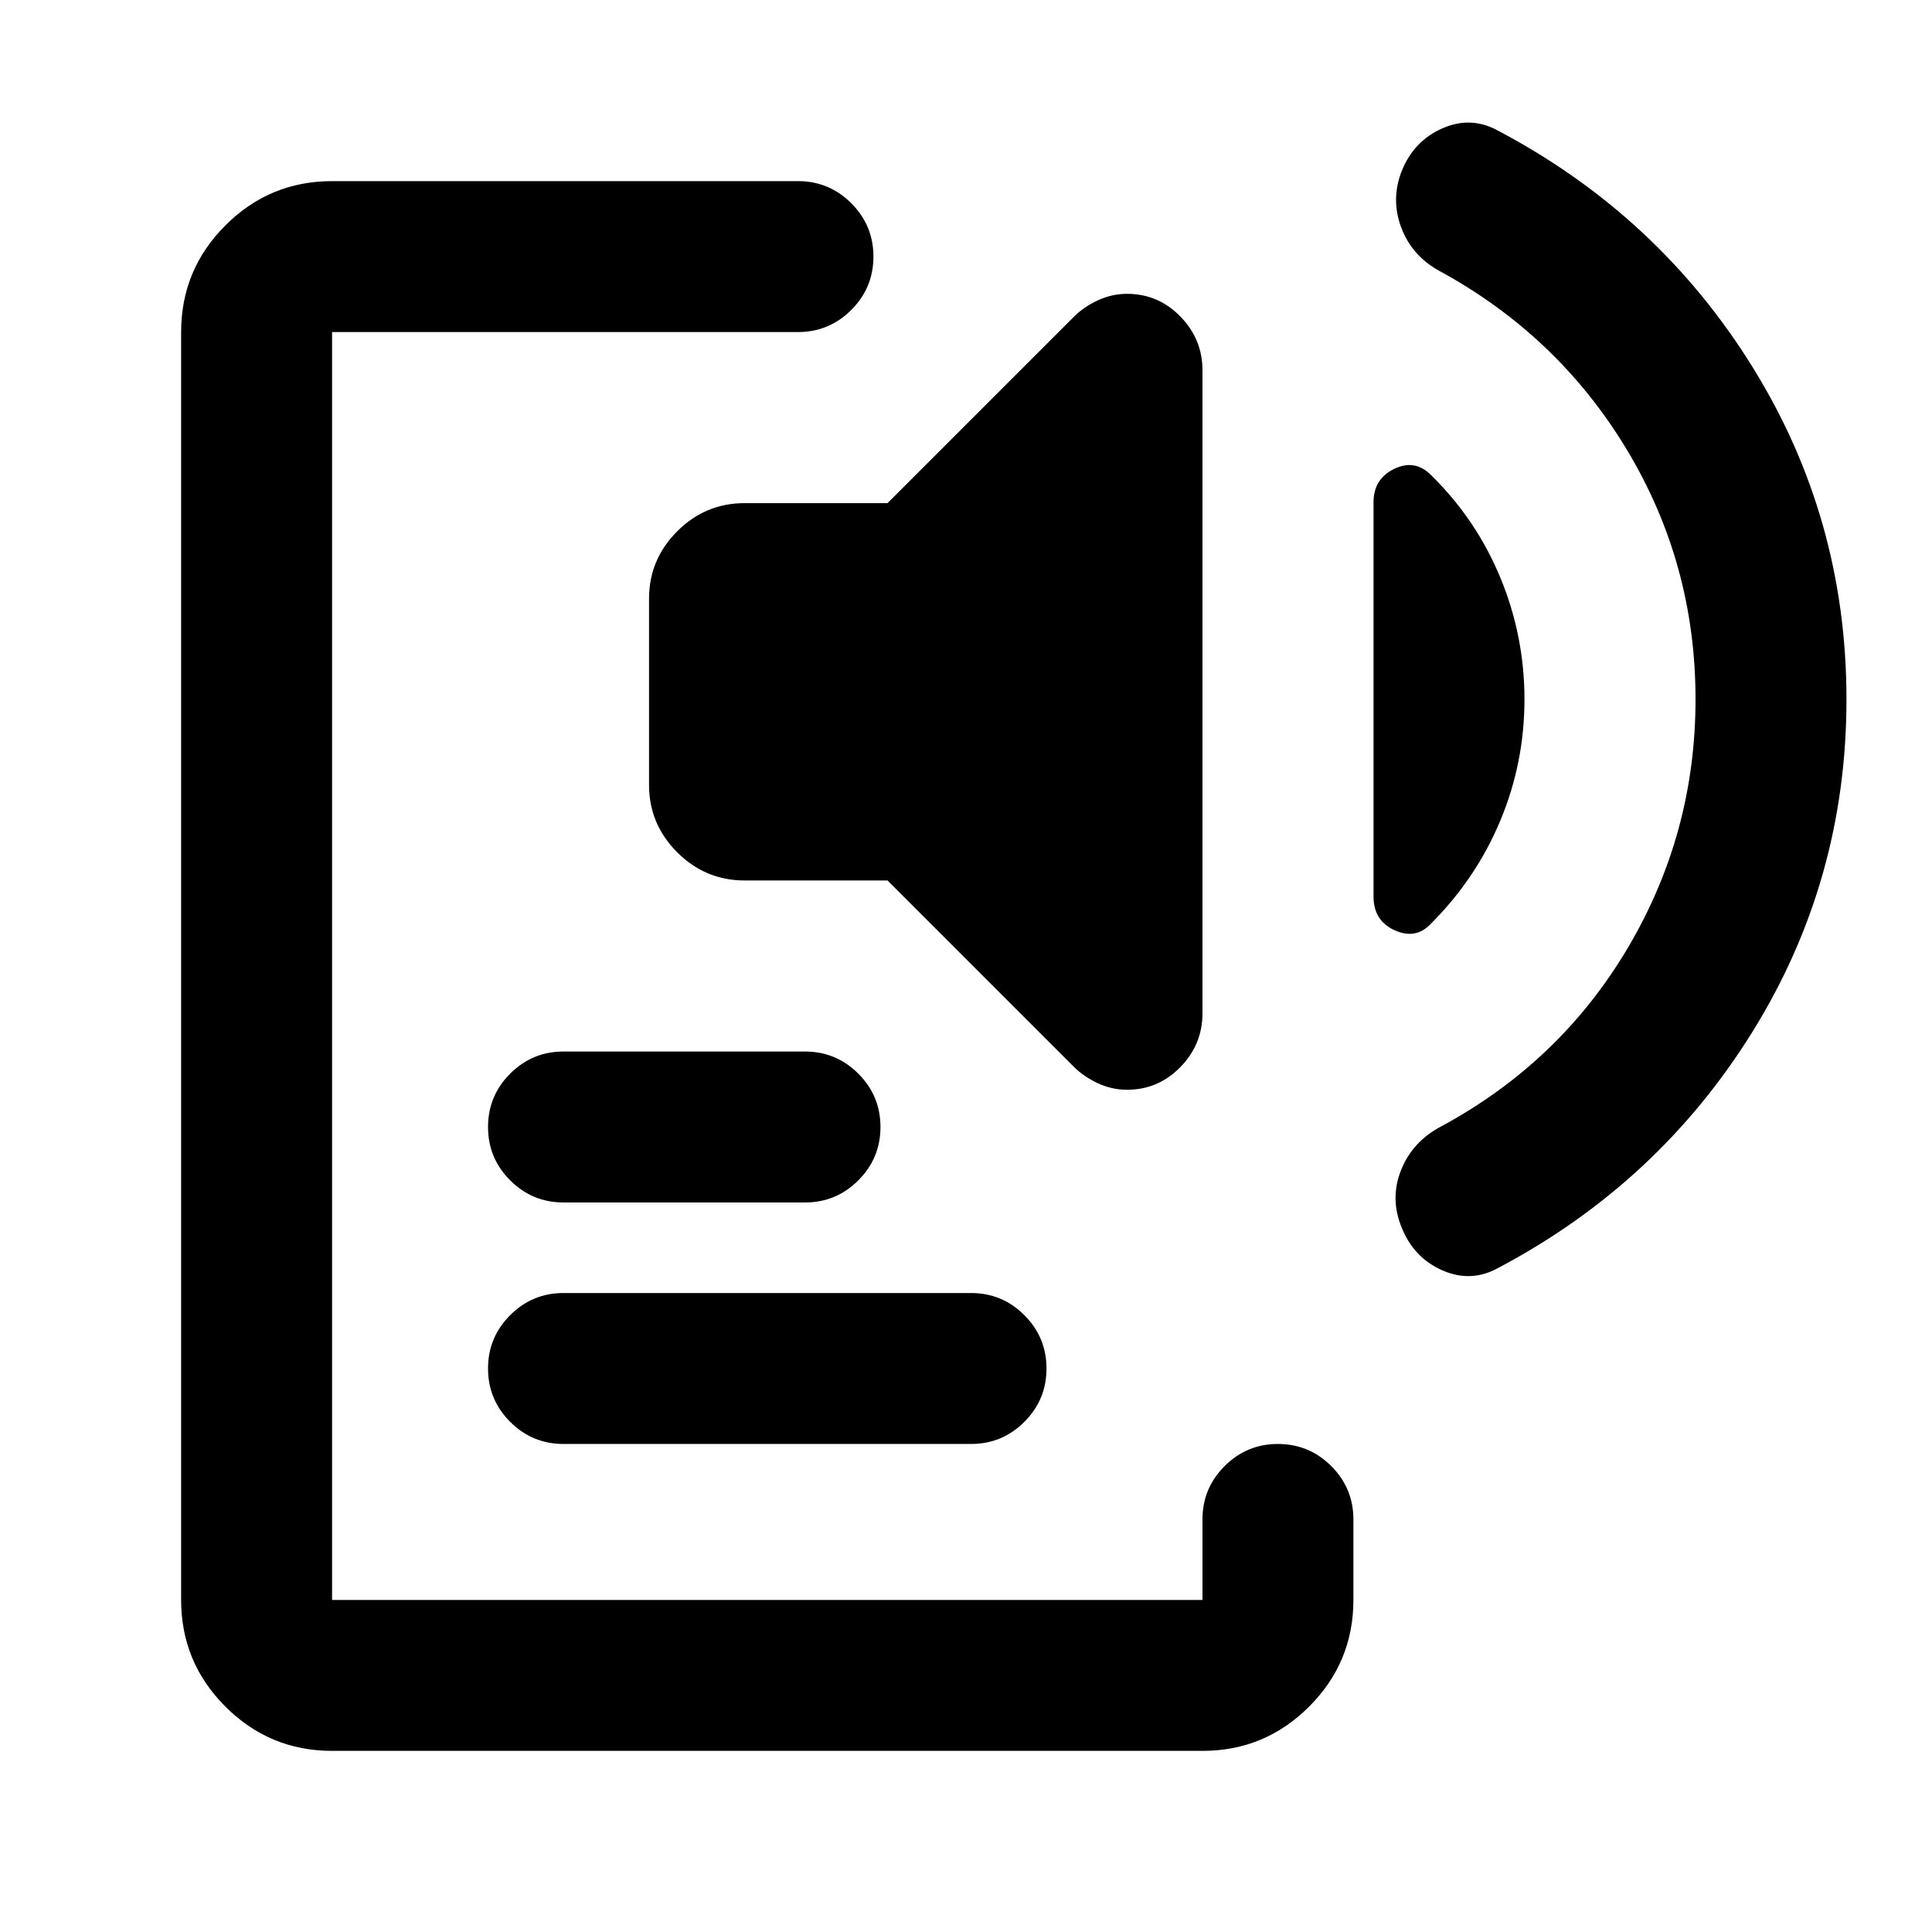 <svg xmlns="http://www.w3.org/2000/svg" height="24" viewBox="0 -960 960 960" width="24"><path d="M165-90q-31 0-53-22t-22-53v-630q0-31 22-53t53-22h231.5q15.5 0 26.5 11t11 26.5q0 15.5-11 26.5t-26.5 11H165v630h432.5v-40q0-15.5 11-26.5t26.5-11q15.5 0 26.5 11t11 26.5v40q0 31-22 53t-53 22H165Zm115-152.5q-15.5 0-26.5-11t-11-26.5q0-15.5 11-26.5t26.5-11h202.5q15.5 0 26.5 11t11 26.5q0 15.5-11 26.5t-26.5 11H280Zm0-120q-15.5 0-26.5-11t-11-26.5q0-15.5 11-26.5t26.5-11h120q15.5 0 26.5 11t11 26.5q0 15.5-11 26.5t-26.5 11H280Zm90-160q-19.5 0-33.5-14t-14-33.5v-92.5q0-19.5 14-33.5t33.5-14h71l92.5-92.5q5-5 12-8.25T560-814q15.5 0 26.5 11.25t11 26.75v319.5q0 15.5-11 26.75T560-418.5q-7.5 0-14.5-3.25t-12-8.25L441-522.5h-71Zm387.5-90q0 31.5-12 60.25T711-501q-7.5 8-18 3.25t-10.5-16.75v-196q0-11.5 10.25-16.5t18.25 3q22.5 22 34.5 51t12 60.5Zm85 0q0-67.5-34.25-124.25T715-825.5q-13.5-7.5-18.75-21.5t.25-28q6-15 20.25-21.25T744.5-895q79.5 42 126.25 117.25T917.5-612.5q0 90-46.75 165.25T744.5-330q-13.5 7.5-27.75 1.25T696.5-350q-6-14.5-.25-28.75t20.25-21.75q59-32 92.5-88.75t33.5-123.25Z"/></svg>